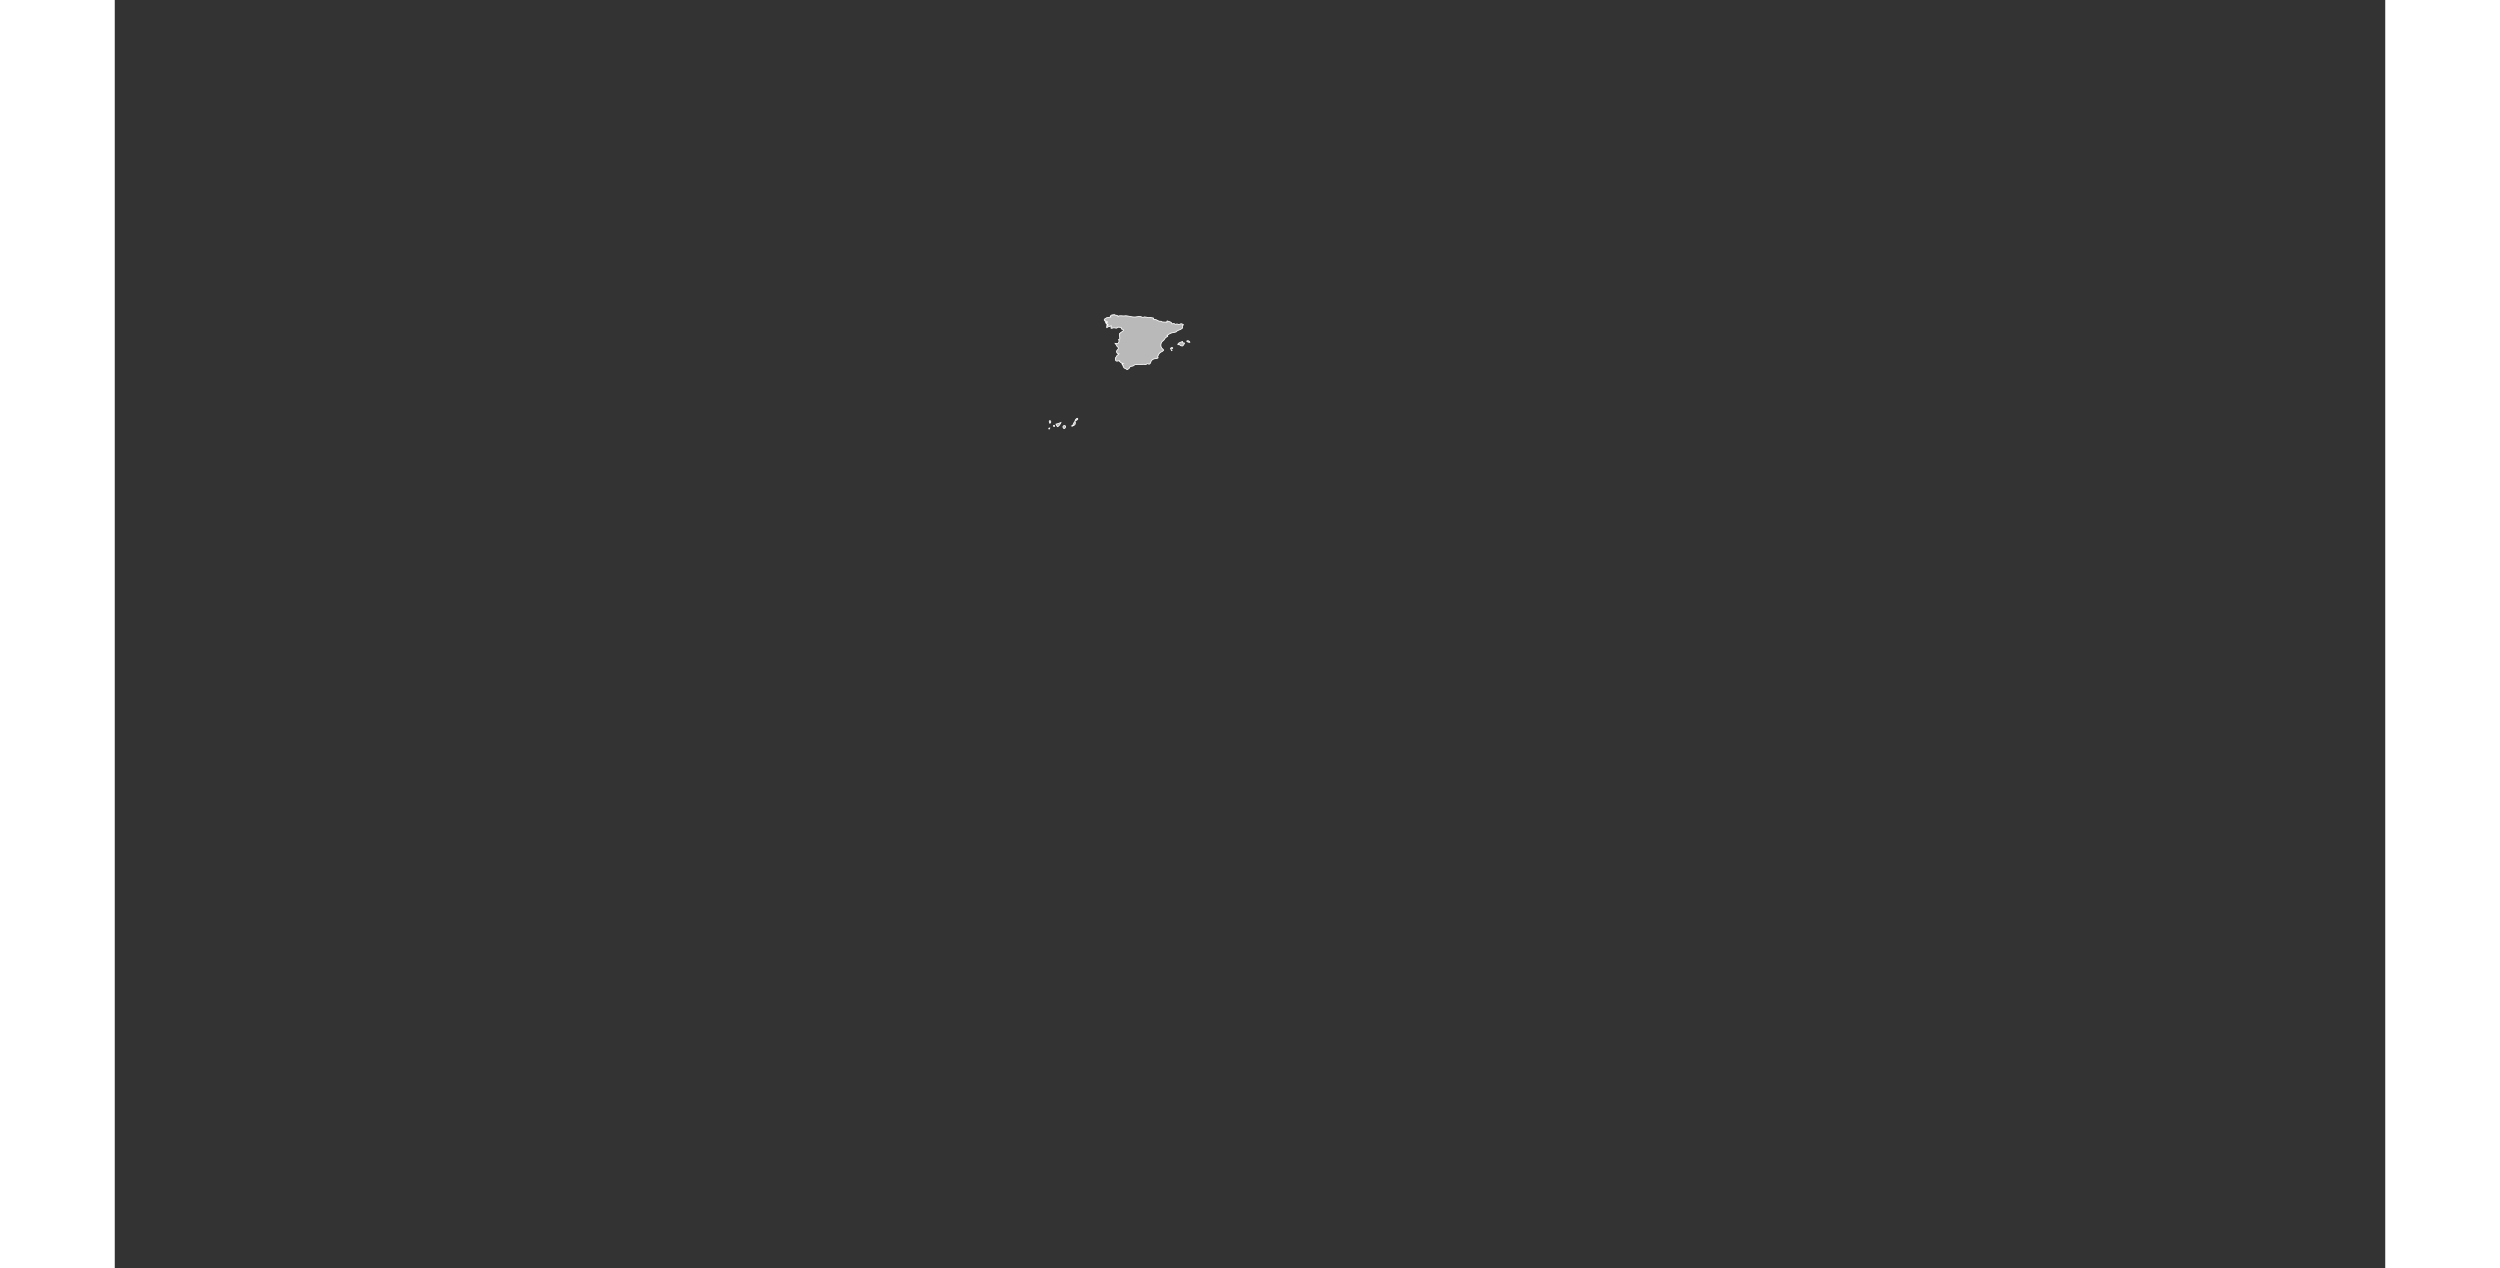 <?xml version="1.0" encoding="UTF-8" standalone="no"?>
<svg
   xmlns:dc="http://purl.org/dc/elements/1.1/"
   xmlns:cc="http://web.resource.org/cc/"
   xmlns:rdf="http://www.w3.org/1999/02/22-rdf-syntax-ns#"
   xmlns:svg="http://www.w3.org/2000/svg"
   xmlns="http://www.w3.org/2000/svg"
   xmlns:sodipodi="http://sodipodi.sourceforge.net/DTD/sodipodi-0.dtd"
   xmlns:inkscape="http://www.inkscape.org/namespaces/inkscape"
   viewBox="0 0 2752.766 1537.631"
   version="1.0"
   height="476.728"
   width="939.747"
   id="svg1926"
   sodipodi:version="0.32"
   inkscape:version="0.45.1"
   sodipodi:docname="BlankMap-World6.svg"
   sodipodi:docbase="/home/bennett/Desktop"
   inkscape:output_extension="org.inkscape.output.svg.inkscape">
  <rect x="0" y="0" width="2752.766" height="1537.631" fill="#333333" stroke="none"/>
  <sodipodi:namedview
     inkscape:window-height="590"
     inkscape:window-width="822"
     inkscape:pageshadow="2"
     inkscape:pageopacity="0.0"
     guidetolerance="10.0"
     gridtolerance="10.0"
     objecttolerance="10.0"
     borderopacity="1.0"
     bordercolor="#666666"
     pagecolor="#ffffff"
     id="base"
     inkscape:zoom="0.77893284"
     inkscape:cx="469.87363"
     inkscape:cy="238.3638"
     inkscape:window-x="178"
     inkscape:window-y="46"
     inkscape:current-layer="svg1926" />
  <defs
     id="defs1930" />
  <style
     type="text/css"
     id="style_css_sheet">
/*
 * Below are Cascading Style Sheet (CSS) definitions in use in this file,
 * which allow easily changing how countries are displayed.
 *
 */

/*
 * Circles around small countries
 *
 * Change opacity to 1 to display all circles.
 *
 */
.circle
{
   opacity:0;
   fill:#b9b9b9;
   fill-opacity:1;
   stroke:black;
   stroke-width:1;
   stroke-miterlimit:3.974;
   stroke-dasharray:none;
   stroke-opacity:1;
}

/*
 * Land
 */
.land
{
   fill: #b9b9b9;
   fill-opacity: 1;
   stroke: #ffffff;
   stroke-opacity: 1;
   stroke-width: 1;
   stroke-miterlimit: 3.974;
   stroke-dasharray: none;
}

/*
 * Additional style rules
 *
 * The following are examples of colouring countries.  You can substitute these with your own styles to colour the countries on the map.
 *
 * Color a few countries:
 *
 * .gb, .au, .nc
 * {
 *    fill:       #ff0000;
 * }
 *
 * Color a few small country circles (and the countries):
 *
 * .ms, .ky
 * {
 *    opacity:    1;
 *    fill:       #ff0000;
 * }
 *
 */

/*
 * Antarctica
 */

.aq
{
   fill:#e6e6e6;
}

/*
 * Sea
 */

.ocean
{
   opacity: 1;
   color: #000000;
   fill:white;
   fill-opacity:1;
   fill-rule:nonzero;
   stroke:#000000;
   stroke-width:0.5;
   stroke-linecap:butt;
   stroke-linejoin:miter;
   marker:none;
   marker-start:none;
   marker-mid:none;
   marker-end:none;
   stroke-miterlimit:1;
   stroke-dasharray:none;
   stroke-dashoffset:0;
   stroke-opacity:1;
   visibility:visible;
   display:inline;
   overflow:visible;
}

.lake
{
   fill:#ffffff;
   fill-opacity:1;
   stroke:#ffffff;
   stroke-opacity:1;
   stroke-width:1;
   stroke-miterlimit:3.974;
   stroke-dasharray:none;
}
</style>
  
  
  
  
  
  
  
  
  
  
  
  
  
  
  
  
  
  
  
  
  
  
  
  
  
  
  
  
  
  
  
  
  
  
  
  
  
  
  
  
  
  
  
  
  
  
  
  
  
  
  
  
  
  
  
  
  
  
  
  
  
  
  
  
  
  
  
  
  
  
  
  
  
  
  
  
  
  
  
  
  
  
  
  
  
  
  
  
  
  
  
  
  
  
  
  
  
  
  
  
  
  
  
  
  
  
  
  
  
  
  
  
  
  
  
  
  
  
  
  <g
     class="land es"
     id="es">
    <path
       d="M 1132.942,520.413 C 1131.777,519.698 1132.589,518.567 1133.725,518.9 C 1133.549,519.451 1133.288,519.955 1132.942,520.413"
       id="path5984" />
    <path
       d="M 1134.478,512.71 C 1134.263,512.854 1134.05,512.997 1133.835,513.141 C 1133.678,512.407 1132.132,510.394 1133.546,510.118 C 1135.123,509.81 1134.99,511.937 1134.478,512.71"
       id="path5986" />
    <path
       d="M 1138.674,517.245 C 1137.887,516.794 1137.755,515.441 1138.938,515.662 C 1140.175,515.893 1139.506,517.13 1138.674,517.245"
       id="path5988" />
    <path
       d="M 1142.947,517.462 C 1142.266,516.447 1141.857,515.303 1141.167,514.293 C 1143.382,513.784 1145.046,513.109 1147.151,512.278 C 1146.481,513.883 1144.7,516.813 1142.947,517.462"
       id="path5990" />
    <path
       d="M 1151.292,519.621 C 1149.438,519.37 1148.933,516.471 1150.799,516.067 C 1153.686,515.442 1153.011,518.827 1151.292,519.621"
       id="path5992" />
    <path
       d="M 1160.886,516.885 C 1160.652,516.741 1160.419,516.597 1160.185,516.453 C 1162.349,515.747 1162.438,512.482 1163.944,511.012 C 1164.896,510.084 1164.582,513.721 1164.457,514.088 C 1163.88,515.768 1162.014,515.735 1160.886,516.885"
       id="path5994" />
    <path
       d="M 1165.103,510.046 C 1164.848,509.95 1164.592,509.853 1164.337,509.757 C 1164.608,509.106 1166.839,506.072 1167.489,507.565 C 1168.033,508.818 1165.719,509.397 1165.103,510.046"
       id="path5996" />
    <path
       d="M 1200.496,389.086 C 1200.565,388.966 1200.635,388.846 1200.704,388.726 C 1199.689,388.805 1199.575,388.017 1199.796,387.36 C 1200.151,386.3 1201.009,386.584 1201.673,385.868 C 1202.96,384.481 1206.092,385.135 1207.996,384.334 C 1206.393,384.394 1207.39,383.981 1207.936,383.687 C 1207.605,383.8 1207.268,383.896 1206.923,383.974 C 1206.597,383.029 1209.891,380.608 1210.033,382.175 C 1210.539,381.887 1211.044,381.599 1211.55,381.31 C 1211.778,382.373 1216.355,381.889 1216.543,383.687 C 1217.811,382.043 1222.046,383.32 1223.969,383.039 C 1225.625,382.8 1226.049,382.711 1227.838,383.089 C 1229.739,383.493 1231.668,383.868 1233.594,384.159 C 1236.218,384.557 1238.578,384.337 1240.918,383.82 C 1242.398,383.495 1244.195,383.803 1245.56,384.519 C 1247.424,385.495 1247.062,384.142 1248.737,384.25 C 1250.209,384.344 1251.675,384.873 1253.129,385.123 C 1254.009,385.274 1256.557,384.538 1256.972,385.087 C 1257.424,385.685 1259.981,384.959 1259.597,386.401 C 1259.516,386.705 1259.292,387.07 1259.599,387.368 C 1260.313,388.06 1260.092,387.178 1260.813,387.211 C 1263.081,387.315 1265.017,389.399 1267.124,389.572 C 1267.6,389.611 1268.091,389.324 1268.558,389.478 C 1269.151,389.675 1269.505,390.269 1270.153,390.358 C 1271.938,390.606 1273.777,390.363 1275.575,390.599 C 1275.458,390.046 1275.566,389.543 1275.901,389.087 C 1278.196,390.116 1281.413,390.055 1281.765,392.687 C 1283.01,392.551 1283.773,391.986 1285.018,392.615 C 1285.386,392.803 1285.955,393.408 1286.407,393.272 C 1286.932,393.115 1287.457,392.611 1288.08,392.834 C 1289.269,393.26 1290.306,393.724 1291.476,393.015 C 1292.441,392.432 1292.989,392.358 1294.12,392.76 C 1294.761,392.988 1294.838,393.733 1295.655,393.623 C 1295.673,394.392 1295.143,394.156 1294.676,394.505 C 1293.986,395.022 1294.732,396.3 1294.722,396.969 C 1294.694,398.818 1290.316,400.154 1288.844,400.719 C 1287.743,401.144 1287.483,402.108 1286.569,402.512 C 1285.466,403 1283.918,402.986 1282.728,403.262 C 1279.842,403.935 1278.132,405.094 1275.853,406.584 C 1277.737,407.921 1276.021,408.175 1274.809,408.829 C 1273.029,409.788 1272.772,412.099 1271.036,413.149 C 1268.079,414.938 1267.245,420.063 1269.847,422.512 C 1271.426,424.003 1272.666,424.457 1270.239,425.901 C 1268.835,426.736 1267.76,427.089 1266.644,428.281 C 1265.979,428.986 1265.396,430.067 1264.956,431.096 C 1264.679,431.74 1264.367,432.464 1264.377,433.18 C 1264.386,433.776 1265.471,434.584 1264.778,433.151 C 1265.82,434.663 1261.831,434.776 1261.062,434.863 C 1259.205,435.072 1256.687,436.651 1256.312,438.365 C 1255.992,439.839 1254.801,442.466 1253.055,441.192 C 1251.987,440.413 1251.264,441.462 1250.422,441.791 C 1249.207,442.267 1247.832,441.551 1246.529,441.752 C 1243.814,442.173 1241.071,441.878 1238.277,441.93 C 1236.785,441.957 1236.468,442.217 1235.436,443.166 C 1234.256,444.252 1232.601,443.807 1231.207,444.476 C 1230.513,444.81 1229.942,447.058 1229.301,447 C 1228.501,446.926 1228.784,448.154 1227.552,448.127 C 1226.556,448.104 1225.711,446.503 1224.767,446.601 C 1223.738,446.707 1222.828,444.676 1222.534,443.952 C 1223.892,443.726 1222.13,442.803 1221.708,442.51 C 1220.69,441.808 1221.779,440.603 1222.7,440.351 C 1222.105,440.175 1221.831,440.471 1221.82,440.998 C 1221.287,440.498 1217.013,437.897 1217.875,437.11 C 1216.443,436.964 1217.883,437.664 1216.361,437.697 C 1215.679,437.712 1214.847,437.952 1214.163,437.724 C 1213.185,437.397 1213.069,435.113 1213.155,434.373 C 1213.23,433.728 1213.743,433.243 1214.179,432.798 C 1214.715,432.252 1214.729,431.392 1215.201,430.933 C 1216.288,429.877 1216.821,430.692 1217.456,429.046 C 1216.007,429.5 1214.694,427.678 1214.564,426.524 C 1214.361,424.733 1216.537,423.858 1216.963,422.276 C 1217.194,421.418 1215.347,420.272 1214.875,419.515 C 1214.476,418.877 1214.795,418.503 1214.241,417.955 C 1213.776,417.495 1213.16,417.003 1212.839,416.443 C 1213.848,416.699 1214.872,416.515 1215.876,416.515 C 1216.919,416.515 1216.592,415.95 1216.911,415.353 C 1217.309,414.608 1218.623,413.079 1217.044,412.24 C 1216.344,411.868 1218.005,411.223 1218.137,411.163 C 1218.816,410.856 1218.498,409.94 1218.428,409.385 C 1218.375,408.955 1218.26,404.7 1217.661,404.837 C 1218.734,404.592 1219.128,403.455 1220.161,402.89 C 1220.801,402.539 1223.277,400.959 1223.002,400.053 C 1222.778,399.313 1221.125,399.14 1220.506,398.844 C 1219.819,398.514 1221.086,397.279 1220.063,396.998 C 1219.339,396.798 1215.446,396.432 1215.428,397.07 C 1215.395,398.296 1213.157,397.841 1212.385,397.563 C 1211.147,397.116 1210.032,397.793 1208.872,398.002 C 1207.052,398.332 1207.836,396.575 1208.665,395.995 C 1207.985,396.079 1207.659,395.731 1207.72,395.13 C 1207.092,395.721 1206.175,395.743 1205.323,395.885 C 1204.255,396.065 1203.693,396.868 1202.784,397.291 C 1201.723,395.228 1204.209,395.003 1204.626,393.401 C 1204.281,394.106 1203.471,394.327 1202.659,394.339 C 1202.755,393.515 1203.582,393.188 1204.265,392.827 C 1203.569,393.115 1202.495,393.188 1202.455,392.178 C 1202.427,391.459 1203.654,391.183 1203.724,390.45 C 1203.079,391.046 1201.961,390.988 1201.636,391.889 C 1200.746,390.849 1201.931,390.012 1202.671,389.442 C 1201.924,390.029 1200.914,390.192 1200.496,389.086"
       id="path5998" />
    <path
       d="M 1280.986,423.646 C 1279.419,423.385 1279.965,422.065 1280.987,421.567 C 1281.472,421.332 1282.104,421.255 1282.563,421.63 C 1283.337,422.264 1281.279,423 1280.986,423.646"
       id="path6006" />
    <path
       d="M 1281.125,425.301 C 1280.852,424.474 1281.105,424.329 1281.884,424.87 C 1281.631,425.014 1281.379,425.158 1281.125,425.301"
       id="path6008" />
    <path
       d="M 1295.595,418.606 C 1294.188,420.125 1294.302,419.363 1292.542,419.101 C 1290.67,418.822 1291.859,416.971 1289.748,417.817 C 1287.878,418.568 1289.368,416.457 1289.9,416.094 C 1291.5,415 1293.185,414.51 1295.065,413.926 C 1294.278,414.135 1293.987,415.051 1294.756,415.555 C 1295.355,415.947 1296.177,415.404 1296.735,415.805 C 1297.5,416.353 1295.638,418 1295.595,418.606"
       id="path6010" />
    <path
       d="M 1299.516,413.637 C 1300.887,412.413 1303.254,413.349 1303.46,415.077 C 1302.469,415.224 1300.069,414.474 1299.516,413.637"
       id="path6012" />
  </g>
  
  
  
  
  
  
  
  
  
  
  
  
  
  
  
  
  
  
  
  
  
  
  
  
  
  
  
  
  
  
  
  
  
  
  
  
  
  
  
  
  
  
  
  
  
  
  
  
  
  
  
  
  
  
  
  
  
  
  
  
  
  
  
  
  
  
  
  
  
  
  
  
  
  
  
  
  
  
  
  
  
  
  
  
  
  
  
  
  
  
  
  
  
  
  
  
  
  
  
  
  
  
  
  
  
  
  
  
  
  
  
  
</svg>
